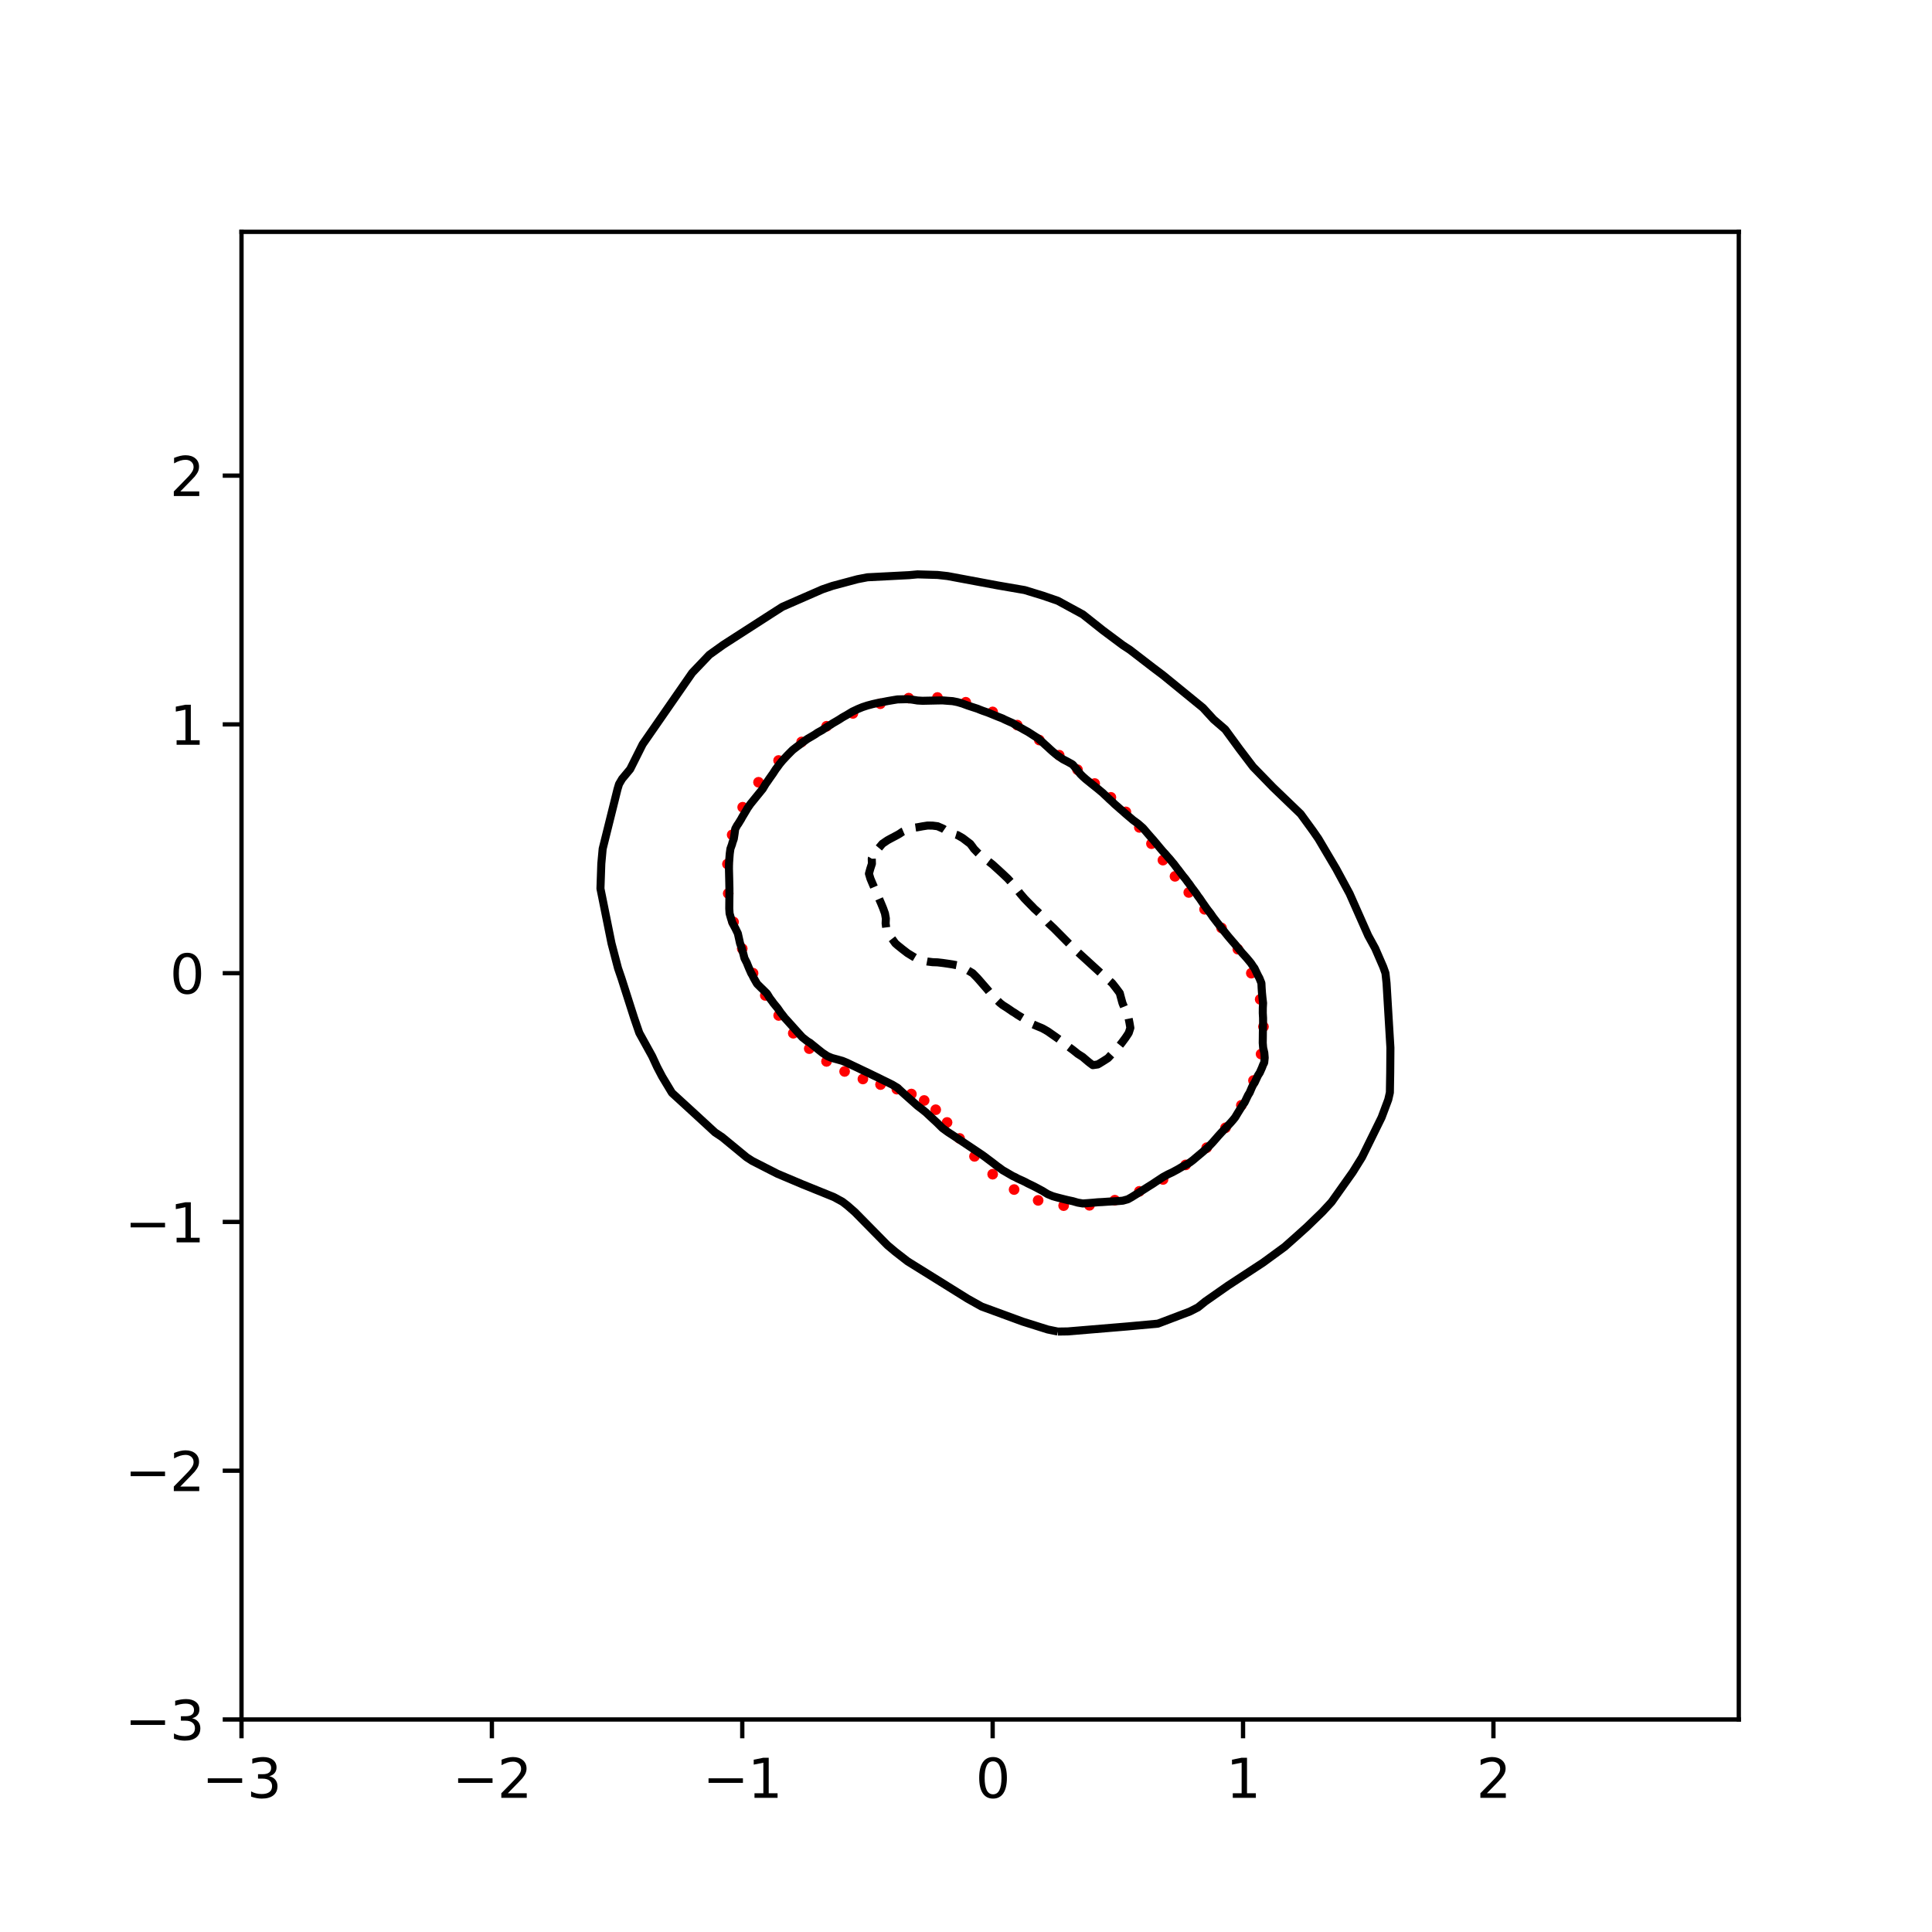 <?xml version="1.0" encoding="utf-8" standalone="no"?>
<!DOCTYPE svg PUBLIC "-//W3C//DTD SVG 1.1//EN"
  "http://www.w3.org/Graphics/SVG/1.1/DTD/svg11.dtd">
<svg xmlns:xlink="http://www.w3.org/1999/xlink" width="360pt" height="360pt" viewBox="0 0 360 360" xmlns="http://www.w3.org/2000/svg" version="1.1">
 <defs>
  <style type="text/css">*{stroke-linejoin: round; stroke-linecap: butt}</style>
 </defs>
 <g id="figure_1">
  <g id="patch_1">
   <path d="M 0 360 
L 360 360 
L 360 0 
L 0 0 
z
" style="fill: #ffffff"/>
  </g>
  <g id="axes_1">
   <g id="patch_2">
    <path d="M 45 320.4 
L 324 320.4 
L 324 43.2 
L 45 43.2 
z
" style="fill: #ffffff"/>
   </g>
   <g id="PathCollection_1">
    <defs>
     <path id="mae8e837006" d="M 0 0.5 
C 0.133 0.5 0.26 0.447 0.354 0.354 
C 0.447 0.26 0.5 0.133 0.5 0 
C 0.5 -0.133 0.447 -0.26 0.354 -0.354 
C 0.26 -0.447 0.133 -0.5 0 -0.5 
C -0.133 -0.5 -0.26 -0.447 -0.354 -0.354 
C -0.447 -0.26 -0.5 -0.133 -0.5 0 
C -0.5 0.133 -0.447 0.26 -0.354 0.354 
C -0.26 0.447 -0.133 0.5 0 0.5 
z
" style="stroke: #ff0000"/>
    </defs>
    <g clip-path="url(#p595bdbc3cf)">
     <use xlink:href="#mae8e837006" x="233.165" y="181.336" style="fill: #ff0000; stroke: #ff0000"/>
     <use xlink:href="#mae8e837006" x="230.653" y="176.866" style="fill: #ff0000; stroke: #ff0000"/>
     <use xlink:href="#mae8e837006" x="227.614" y="172.908" style="fill: #ff0000; stroke: #ff0000"/>
     <use xlink:href="#mae8e837006" x="224.453" y="169.436" style="fill: #ff0000; stroke: #ff0000"/>
     <use xlink:href="#mae8e837006" x="221.509" y="166.298" style="fill: #ff0000; stroke: #ff0000"/>
     <use xlink:href="#mae8e837006" x="218.942" y="163.293" style="fill: #ff0000; stroke: #ff0000"/>
     <use xlink:href="#mae8e837006" x="216.693" y="160.274" style="fill: #ff0000; stroke: #ff0000"/>
     <use xlink:href="#mae8e837006" x="214.557" y="157.209" style="fill: #ff0000; stroke: #ff0000"/>
     <use xlink:href="#mae8e837006" x="212.304" y="154.175" style="fill: #ff0000; stroke: #ff0000"/>
     <use xlink:href="#mae8e837006" x="209.792" y="151.281" style="fill: #ff0000; stroke: #ff0000"/>
     <use xlink:href="#mae8e837006" x="207" y="148.574" style="fill: #ff0000; stroke: #ff0000"/>
     <use xlink:href="#mae8e837006" x="203.979" y="145.997" style="fill: #ff0000; stroke: #ff0000"/>
     <use xlink:href="#mae8e837006" x="200.775" y="143.417" style="fill: #ff0000; stroke: #ff0000"/>
     <use xlink:href="#mae8e837006" x="197.368" y="140.72" style="fill: #ff0000; stroke: #ff0000"/>
     <use xlink:href="#mae8e837006" x="193.663" y="137.899" style="fill: #ff0000; stroke: #ff0000"/>
     <use xlink:href="#mae8e837006" x="189.549" y="135.113" style="fill: #ff0000; stroke: #ff0000"/>
     <use xlink:href="#mae8e837006" x="184.967" y="132.654" style="fill: #ff0000; stroke: #ff0000"/>
     <use xlink:href="#mae8e837006" x="179.962" y="130.853" style="fill: #ff0000; stroke: #ff0000"/>
     <use xlink:href="#mae8e837006" x="174.682" y="129.967" style="fill: #ff0000; stroke: #ff0000"/>
     <use xlink:href="#mae8e837006" x="169.319" y="130.085" style="fill: #ff0000; stroke: #ff0000"/>
     <use xlink:href="#mae8e837006" x="164.036" y="131.131" style="fill: #ff0000; stroke: #ff0000"/>
     <use xlink:href="#mae8e837006" x="158.926" y="132.933" style="fill: #ff0000; stroke: #ff0000"/>
     <use xlink:href="#mae8e837006" x="154.025" y="135.328" style="fill: #ff0000; stroke: #ff0000"/>
     <use xlink:href="#mae8e837006" x="149.372" y="138.244" style="fill: #ff0000; stroke: #ff0000"/>
     <use xlink:href="#mae8e837006" x="145.078" y="141.705" style="fill: #ff0000; stroke: #ff0000"/>
     <use xlink:href="#mae8e837006" x="141.337" y="145.762" style="fill: #ff0000; stroke: #ff0000"/>
     <use xlink:href="#mae8e837006" x="138.387" y="150.414" style="fill: #ff0000; stroke: #ff0000"/>
     <use xlink:href="#mae8e837006" x="136.428" y="155.559" style="fill: #ff0000; stroke: #ff0000"/>
     <use xlink:href="#mae8e837006" x="135.547" y="160.998" style="fill: #ff0000; stroke: #ff0000"/>
     <use xlink:href="#mae8e837006" x="135.692" y="166.486" style="fill: #ff0000; stroke: #ff0000"/>
     <use xlink:href="#mae8e837006" x="136.689" y="171.795" style="fill: #ff0000; stroke: #ff0000"/>
     <use xlink:href="#mae8e837006" x="138.305" y="176.77" style="fill: #ff0000; stroke: #ff0000"/>
     <use xlink:href="#mae8e837006" x="140.323" y="181.336" style="fill: #ff0000; stroke: #ff0000"/>
     <use xlink:href="#mae8e837006" x="142.603" y="185.482" style="fill: #ff0000; stroke: #ff0000"/>
     <use xlink:href="#mae8e837006" x="145.095" y="189.216" style="fill: #ff0000; stroke: #ff0000"/>
     <use xlink:href="#mae8e837006" x="147.816" y="192.533" style="fill: #ff0000; stroke: #ff0000"/>
     <use xlink:href="#mae8e837006" x="150.793" y="195.4" style="fill: #ff0000; stroke: #ff0000"/>
     <use xlink:href="#mae8e837006" x="154.008" y="197.778" style="fill: #ff0000; stroke: #ff0000"/>
     <use xlink:href="#mae8e837006" x="157.382" y="199.649" style="fill: #ff0000; stroke: #ff0000"/>
     <use xlink:href="#mae8e837006" x="160.787" y="201.052" style="fill: #ff0000; stroke: #ff0000"/>
     <use xlink:href="#mae8e837006" x="164.074" y="202.094" style="fill: #ff0000; stroke: #ff0000"/>
     <use xlink:href="#mae8e837006" x="167.112" y="202.952" style="fill: #ff0000; stroke: #ff0000"/>
     <use xlink:href="#mae8e837006" x="169.823" y="203.855" style="fill: #ff0000; stroke: #ff0000"/>
     <use xlink:href="#mae8e837006" x="172.206" y="205.056" style="fill: #ff0000; stroke: #ff0000"/>
     <use xlink:href="#mae8e837006" x="174.359" y="206.78" style="fill: #ff0000; stroke: #ff0000"/>
     <use xlink:href="#mae8e837006" x="176.474" y="209.151" style="fill: #ff0000; stroke: #ff0000"/>
     <use xlink:href="#mae8e837006" x="178.802" y="212.127" style="fill: #ff0000; stroke: #ff0000"/>
     <use xlink:href="#mae8e837006" x="181.583" y="215.472" style="fill: #ff0000; stroke: #ff0000"/>
     <use xlink:href="#mae8e837006" x="184.967" y="218.797" style="fill: #ff0000; stroke: #ff0000"/>
     <use xlink:href="#mae8e837006" x="188.963" y="221.655" style="fill: #ff0000; stroke: #ff0000"/>
     <use xlink:href="#mae8e837006" x="193.443" y="223.673" style="fill: #ff0000; stroke: #ff0000"/>
     <use xlink:href="#mae8e837006" x="198.192" y="224.652" style="fill: #ff0000; stroke: #ff0000"/>
     <use xlink:href="#mae8e837006" x="203" y="224.593" style="fill: #ff0000; stroke: #ff0000"/>
     <use xlink:href="#mae8e837006" x="207.726" y="223.641" style="fill: #ff0000; stroke: #ff0000"/>
     <use xlink:href="#mae8e837006" x="212.305" y="221.988" style="fill: #ff0000; stroke: #ff0000"/>
     <use xlink:href="#mae8e837006" x="216.717" y="219.775" style="fill: #ff0000; stroke: #ff0000"/>
     <use xlink:href="#mae8e837006" x="220.926" y="217.064" style="fill: #ff0000; stroke: #ff0000"/>
     <use xlink:href="#mae8e837006" x="224.848" y="213.855" style="fill: #ff0000; stroke: #ff0000"/>
     <use xlink:href="#mae8e837006" x="228.358" y="210.143" style="fill: #ff0000; stroke: #ff0000"/>
     <use xlink:href="#mae8e837006" x="231.311" y="205.948" style="fill: #ff0000; stroke: #ff0000"/>
     <use xlink:href="#mae8e837006" x="233.566" y="201.337" style="fill: #ff0000; stroke: #ff0000"/>
     <use xlink:href="#mae8e837006" x="234.981" y="196.41" style="fill: #ff0000; stroke: #ff0000"/>
     <use xlink:href="#mae8e837006" x="235.427" y="191.309" style="fill: #ff0000; stroke: #ff0000"/>
     <use xlink:href="#mae8e837006" x="234.816" y="186.214" style="fill: #ff0000; stroke: #ff0000"/>
    </g>
   </g>
   <g id="matplotlib.axis_1">
    <g id="xtick_1">
     <g id="line2d_1">
      <defs>
       <path id="m4fd8501e17" d="M 0 0 
L 0 3.5 
" style="stroke: #000000; stroke-width: 0.8"/>
      </defs>
      <g>
       <use xlink:href="#m4fd8501e17" x="45" y="320.4" style="stroke: #000000; stroke-width: 0.8"/>
      </g>
     </g>
     <g id="text_1">
      <!-- −3 -->
      <g transform="translate(37.629 334.998)scale(0.1 -0.1)">
       <defs>
        <path id="DejaVuSans-2212" d="M 678 2272 
L 4684 2272 
L 4684 1741 
L 678 1741 
L 678 2272 
z
" transform="scale(0.016)"/>
        <path id="DejaVuSans-33" d="M 2597 2516 
Q 3050 2419 3304 2112 
Q 3559 1806 3559 1356 
Q 3559 666 3084 287 
Q 2609 -91 1734 -91 
Q 1441 -91 1130 -33 
Q 819 25 488 141 
L 488 750 
Q 750 597 1062 519 
Q 1375 441 1716 441 
Q 2309 441 2620 675 
Q 2931 909 2931 1356 
Q 2931 1769 2642 2001 
Q 2353 2234 1838 2234 
L 1294 2234 
L 1294 2753 
L 1863 2753 
Q 2328 2753 2575 2939 
Q 2822 3125 2822 3475 
Q 2822 3834 2567 4026 
Q 2313 4219 1838 4219 
Q 1578 4219 1281 4162 
Q 984 4106 628 3988 
L 628 4550 
Q 988 4650 1302 4700 
Q 1616 4750 1894 4750 
Q 2613 4750 3031 4423 
Q 3450 4097 3450 3541 
Q 3450 3153 3228 2886 
Q 3006 2619 2597 2516 
z
" transform="scale(0.016)"/>
       </defs>
       <use xlink:href="#DejaVuSans-2212"/>
       <use xlink:href="#DejaVuSans-33" x="83.789"/>
      </g>
     </g>
    </g>
    <g id="xtick_2">
     <g id="line2d_2">
      <g>
       <use xlink:href="#m4fd8501e17" x="91.656" y="320.4" style="stroke: #000000; stroke-width: 0.8"/>
      </g>
     </g>
     <g id="text_2">
      <!-- −2 -->
      <g transform="translate(84.284 334.998)scale(0.1 -0.1)">
       <defs>
        <path id="DejaVuSans-32" d="M 1228 531 
L 3431 531 
L 3431 0 
L 469 0 
L 469 531 
Q 828 903 1448 1529 
Q 2069 2156 2228 2338 
Q 2531 2678 2651 2914 
Q 2772 3150 2772 3378 
Q 2772 3750 2511 3984 
Q 2250 4219 1831 4219 
Q 1534 4219 1204 4116 
Q 875 4013 500 3803 
L 500 4441 
Q 881 4594 1212 4672 
Q 1544 4750 1819 4750 
Q 2544 4750 2975 4387 
Q 3406 4025 3406 3419 
Q 3406 3131 3298 2873 
Q 3191 2616 2906 2266 
Q 2828 2175 2409 1742 
Q 1991 1309 1228 531 
z
" transform="scale(0.016)"/>
       </defs>
       <use xlink:href="#DejaVuSans-2212"/>
       <use xlink:href="#DejaVuSans-32" x="83.789"/>
      </g>
     </g>
    </g>
    <g id="xtick_3">
     <g id="line2d_3">
      <g>
       <use xlink:href="#m4fd8501e17" x="138.311" y="320.4" style="stroke: #000000; stroke-width: 0.8"/>
      </g>
     </g>
     <g id="text_3">
      <!-- −1 -->
      <g transform="translate(130.94 334.998)scale(0.1 -0.1)">
       <defs>
        <path id="DejaVuSans-31" d="M 794 531 
L 1825 531 
L 1825 4091 
L 703 3866 
L 703 4441 
L 1819 4666 
L 2450 4666 
L 2450 531 
L 3481 531 
L 3481 0 
L 794 0 
L 794 531 
z
" transform="scale(0.016)"/>
       </defs>
       <use xlink:href="#DejaVuSans-2212"/>
       <use xlink:href="#DejaVuSans-31" x="83.789"/>
      </g>
     </g>
    </g>
    <g id="xtick_4">
     <g id="line2d_4">
      <g>
       <use xlink:href="#m4fd8501e17" x="184.967" y="320.4" style="stroke: #000000; stroke-width: 0.8"/>
      </g>
     </g>
     <g id="text_4">
      <!-- 0 -->
      <g transform="translate(181.785 334.998)scale(0.1 -0.1)">
       <defs>
        <path id="DejaVuSans-30" d="M 2034 4250 
Q 1547 4250 1301 3770 
Q 1056 3291 1056 2328 
Q 1056 1369 1301 889 
Q 1547 409 2034 409 
Q 2525 409 2770 889 
Q 3016 1369 3016 2328 
Q 3016 3291 2770 3770 
Q 2525 4250 2034 4250 
z
M 2034 4750 
Q 2819 4750 3233 4129 
Q 3647 3509 3647 2328 
Q 3647 1150 3233 529 
Q 2819 -91 2034 -91 
Q 1250 -91 836 529 
Q 422 1150 422 2328 
Q 422 3509 836 4129 
Q 1250 4750 2034 4750 
z
" transform="scale(0.016)"/>
       </defs>
       <use xlink:href="#DejaVuSans-30"/>
      </g>
     </g>
    </g>
    <g id="xtick_5">
     <g id="line2d_5">
      <g>
       <use xlink:href="#m4fd8501e17" x="231.622" y="320.4" style="stroke: #000000; stroke-width: 0.8"/>
      </g>
     </g>
     <g id="text_5">
      <!-- 1 -->
      <g transform="translate(228.441 334.998)scale(0.1 -0.1)">
       <use xlink:href="#DejaVuSans-31"/>
      </g>
     </g>
    </g>
    <g id="xtick_6">
     <g id="line2d_6">
      <g>
       <use xlink:href="#m4fd8501e17" x="278.278" y="320.4" style="stroke: #000000; stroke-width: 0.8"/>
      </g>
     </g>
     <g id="text_6">
      <!-- 2 -->
      <g transform="translate(275.096 334.998)scale(0.1 -0.1)">
       <use xlink:href="#DejaVuSans-32"/>
      </g>
     </g>
    </g>
   </g>
   <g id="matplotlib.axis_2">
    <g id="ytick_1">
     <g id="line2d_7">
      <defs>
       <path id="m190ace004e" d="M 0 0 
L -3.5 0 
" style="stroke: #000000; stroke-width: 0.8"/>
      </defs>
      <g>
       <use xlink:href="#m190ace004e" x="45" y="320.4" style="stroke: #000000; stroke-width: 0.8"/>
      </g>
     </g>
     <g id="text_7">
      <!-- −3 -->
      <g transform="translate(23.258 324.199)scale(0.1 -0.1)">
       <use xlink:href="#DejaVuSans-2212"/>
       <use xlink:href="#DejaVuSans-33" x="83.789"/>
      </g>
     </g>
    </g>
    <g id="ytick_2">
     <g id="line2d_8">
      <g>
       <use xlink:href="#m190ace004e" x="45" y="274.045" style="stroke: #000000; stroke-width: 0.8"/>
      </g>
     </g>
     <g id="text_8">
      <!-- −2 -->
      <g transform="translate(23.258 277.845)scale(0.1 -0.1)">
       <use xlink:href="#DejaVuSans-2212"/>
       <use xlink:href="#DejaVuSans-32" x="83.789"/>
      </g>
     </g>
    </g>
    <g id="ytick_3">
     <g id="line2d_9">
      <g>
       <use xlink:href="#m190ace004e" x="45" y="227.691" style="stroke: #000000; stroke-width: 0.8"/>
      </g>
     </g>
     <g id="text_9">
      <!-- −1 -->
      <g transform="translate(23.258 231.49)scale(0.1 -0.1)">
       <use xlink:href="#DejaVuSans-2212"/>
       <use xlink:href="#DejaVuSans-31" x="83.789"/>
      </g>
     </g>
    </g>
    <g id="ytick_4">
     <g id="line2d_10">
      <g>
       <use xlink:href="#m190ace004e" x="45" y="181.336" style="stroke: #000000; stroke-width: 0.8"/>
      </g>
     </g>
     <g id="text_10">
      <!-- 0 -->
      <g transform="translate(31.637 185.136)scale(0.1 -0.1)">
       <use xlink:href="#DejaVuSans-30"/>
      </g>
     </g>
    </g>
    <g id="ytick_5">
     <g id="line2d_11">
      <g>
       <use xlink:href="#m190ace004e" x="45" y="134.982" style="stroke: #000000; stroke-width: 0.8"/>
      </g>
     </g>
     <g id="text_11">
      <!-- 1 -->
      <g transform="translate(31.637 138.781)scale(0.1 -0.1)">
       <use xlink:href="#DejaVuSans-31"/>
      </g>
     </g>
    </g>
    <g id="ytick_6">
     <g id="line2d_12">
      <g>
       <use xlink:href="#m190ace004e" x="45" y="88.627" style="stroke: #000000; stroke-width: 0.8"/>
      </g>
     </g>
     <g id="text_12">
      <!-- 2 -->
      <g transform="translate(31.637 92.427)scale(0.1 -0.1)">
       <use xlink:href="#DejaVuSans-32"/>
      </g>
     </g>
    </g>
   </g>
   <g id="PathCollection_2">
    <path d="M 203.629 198.477 
L 203.02 198.024 
L 202.696 197.761 
L 201.912 197.097 
L 201.763 196.962 
L 200.829 196.368 
L 200.588 196.17 
L 199.896 195.621 
L 199.381 195.243 
L 198.963 194.922 
L 198.235 194.316 
L 198.03 194.154 
L 197.097 193.483 
L 196.961 193.389 
L 196.164 192.828 
L 195.638 192.462 
L 195.231 192.176 
L 194.298 191.644 
L 194.054 191.534 
L 193.365 191.251 
L 192.431 190.852 
L 191.964 190.607 
L 191.498 190.302 
L 190.565 189.691 
L 190.548 189.68 
L 189.632 189.128 
L 189.089 188.753 
L 188.699 188.523 
L 187.766 187.881 
L 187.687 187.826 
L 186.833 187.288 
L 186.344 186.899 
L 185.9 186.471 
L 185.402 185.972 
L 184.967 185.472 
L 184.529 185.045 
L 184.033 184.429 
L 183.761 184.118 
L 183.1 183.359 
L 182.954 183.191 
L 182.167 182.287 
L 182.147 182.264 
L 181.24 181.336 
L 181.234 181.332 
L 180.301 180.786 
L 179.579 180.409 
L 179.368 180.314 
L 178.435 179.889 
L 177.502 179.705 
L 176.569 179.563 
L 176.007 179.482 
L 175.635 179.43 
L 174.702 179.32 
L 173.769 179.288 
L 172.836 179.17 
L 171.903 178.994 
L 170.97 178.698 
L 170.679 178.555 
L 170.037 178.172 
L 169.146 177.628 
L 169.104 177.601 
L 168.171 176.883 
L 167.945 176.701 
L 167.237 176.131 
L 166.83 175.774 
L 166.304 175.049 
L 166.147 174.847 
L 165.612 173.92 
L 165.371 173.445 
L 165.143 172.993 
L 165.026 172.066 
L 165.065 171.138 
L 164.903 170.211 
L 164.571 169.284 
L 164.438 168.961 
L 164.19 168.357 
L 163.79 167.43 
L 163.505 166.825 
L 163.358 166.503 
L 162.98 165.576 
L 162.58 164.649 
L 162.572 164.631 
L 162.19 163.722 
L 161.914 162.795 
L 162.169 161.868 
L 162.471 160.94 
L 162.439 160.013 
L 162.572 159.793 
L 162.963 159.086 
L 163.505 158.338 
L 163.635 158.159 
L 164.413 157.232 
L 164.438 157.21 
L 165.371 156.577 
L 165.863 156.305 
L 166.304 156.072 
L 167.237 155.578 
L 167.582 155.378 
L 168.171 154.981 
L 169.104 154.579 
L 169.496 154.451 
L 170.037 154.28 
L 170.97 154.146 
L 171.903 153.973 
L 172.836 153.828 
L 173.769 153.841 
L 174.702 153.957 
L 175.635 154.365 
L 175.807 154.451 
L 176.569 154.979 
L 177.502 155.324 
L 177.643 155.378 
L 178.435 155.621 
L 179.368 156.154 
L 179.569 156.305 
L 180.301 156.862 
L 180.79 157.232 
L 181.234 157.817 
L 181.467 158.159 
L 182.167 158.884 
L 182.379 159.086 
L 183.1 159.649 
L 183.566 160.013 
L 184.033 160.377 
L 184.758 160.94 
L 184.967 161.11 
L 185.801 161.868 
L 185.9 161.953 
L 186.812 162.795 
L 186.833 162.814 
L 187.766 163.694 
L 187.795 163.722 
L 188.637 164.649 
L 188.699 164.727 
L 189.367 165.576 
L 189.632 165.912 
L 190.097 166.503 
L 190.565 167.048 
L 190.888 167.43 
L 191.498 168.061 
L 191.787 168.357 
L 192.431 169.008 
L 192.683 169.284 
L 193.365 169.893 
L 193.688 170.211 
L 194.298 170.82 
L 194.587 171.138 
L 195.231 171.881 
L 195.401 172.066 
L 196.164 172.781 
L 196.392 172.993 
L 197.097 173.705 
L 197.309 173.92 
L 198.03 174.649 
L 198.226 174.847 
L 198.963 175.593 
L 199.146 175.774 
L 199.896 176.519 
L 200.091 176.701 
L 200.829 177.407 
L 201.072 177.628 
L 201.763 178.26 
L 202.086 178.555 
L 202.696 179.112 
L 203.1 179.482 
L 203.629 179.965 
L 204.114 180.409 
L 204.562 180.818 
L 205.136 181.336 
L 205.495 181.664 
L 206.185 182.264 
L 206.428 182.496 
L 207.228 183.191 
L 207.361 183.36 
L 207.96 184.118 
L 208.294 184.564 
L 208.652 185.045 
L 208.895 185.972 
L 209.15 186.899 
L 209.227 187.093 
L 209.528 187.826 
L 209.928 188.753 
L 210.161 189.305 
L 210.283 189.68 
L 210.467 190.607 
L 210.624 191.534 
L 210.326 192.462 
L 210.161 192.722 
L 209.717 193.389 
L 209.227 194.049 
L 209.028 194.316 
L 208.294 195.226 
L 208.278 195.243 
L 207.387 196.17 
L 207.361 196.197 
L 206.525 197.097 
L 206.428 197.189 
L 205.495 197.782 
L 205.098 198.024 
L 204.562 198.343 
L 203.629 198.477 
z
" clip-path="url(#p595bdbc3cf)" style="fill: none; stroke-dasharray: 5.55,2.4; stroke-dashoffset: 0; stroke: #000000; stroke-width: 1.5"/>
   </g>
   <g id="PathCollection_3">
    <path d="M 200.829 224.09 
L 200.449 223.983 
L 199.896 223.821 
L 198.963 223.623 
L 198.03 223.394 
L 197.097 223.156 
L 196.725 223.056 
L 196.164 222.897 
L 195.231 222.511 
L 194.605 222.128 
L 194.298 221.933 
L 193.365 221.43 
L 192.931 221.201 
L 192.431 220.948 
L 191.498 220.499 
L 191.088 220.274 
L 190.565 220.021 
L 189.632 219.602 
L 189.172 219.347 
L 188.699 219.133 
L 187.766 218.591 
L 187.481 218.42 
L 186.833 218.052 
L 186.084 217.493 
L 185.9 217.374 
L 184.967 216.649 
L 184.857 216.566 
L 184.033 215.95 
L 183.626 215.639 
L 183.1 215.256 
L 182.297 214.712 
L 182.167 214.626 
L 181.234 214.001 
L 180.91 213.785 
L 180.301 213.377 
L 179.523 212.858 
L 179.368 212.754 
L 178.435 212.132 
L 178.131 211.93 
L 177.502 211.512 
L 176.715 211.003 
L 176.569 210.902 
L 175.635 210.22 
L 175.48 210.076 
L 174.702 209.3 
L 174.545 209.149 
L 173.769 208.432 
L 173.543 208.222 
L 172.836 207.561 
L 172.552 207.295 
L 171.903 206.77 
L 171.377 206.368 
L 170.97 206.057 
L 170.28 205.441 
L 170.037 205.224 
L 169.238 204.514 
L 169.104 204.395 
L 168.195 203.587 
L 168.171 203.565 
L 167.237 202.704 
L 167.175 202.66 
L 166.304 202.132 
L 165.506 201.732 
L 165.371 201.666 
L 164.438 201.213 
L 163.624 200.805 
L 163.505 200.747 
L 162.572 200.302 
L 161.708 199.878 
L 161.639 199.846 
L 160.706 199.408 
L 159.773 198.957 
L 159.761 198.951 
L 158.839 198.519 
L 157.906 198.071 
L 157.813 198.024 
L 156.973 197.68 
L 156.04 197.415 
L 155.107 197.165 
L 154.913 197.097 
L 154.174 196.788 
L 153.241 196.172 
L 153.238 196.17 
L 152.308 195.43 
L 152.08 195.243 
L 151.375 194.677 
L 150.935 194.316 
L 150.441 194.021 
L 149.637 193.389 
L 149.508 193.286 
L 148.751 192.462 
L 148.575 192.266 
L 147.914 191.534 
L 147.642 191.224 
L 147.084 190.607 
L 146.709 190.188 
L 146.241 189.68 
L 145.776 189.07 
L 145.514 188.753 
L 144.872 187.826 
L 144.843 187.795 
L 144.106 186.899 
L 143.91 186.612 
L 143.424 185.972 
L 142.977 185.235 
L 142.819 185.045 
L 142.043 184.276 
L 141.872 184.118 
L 141.11 183.362 
L 140.992 183.191 
L 140.466 182.264 
L 140.177 181.679 
L 139.97 181.336 
L 139.563 180.409 
L 139.244 179.634 
L 139.194 179.482 
L 138.721 178.555 
L 138.484 177.628 
L 138.311 177.13 
L 138.223 176.701 
L 137.895 175.774 
L 137.692 174.847 
L 137.485 173.92 
L 137.378 173.712 
L 137.032 172.993 
L 136.534 172.066 
L 136.445 171.868 
L 136.211 171.138 
L 135.946 170.211 
L 135.887 169.284 
L 135.896 168.357 
L 135.906 167.43 
L 135.92 166.503 
L 135.917 165.576 
L 135.896 164.649 
L 135.875 163.722 
L 135.852 162.795 
L 135.829 161.868 
L 135.841 160.94 
L 135.904 160.013 
L 135.976 159.086 
L 136.102 158.159 
L 136.436 157.232 
L 136.445 157.121 
L 136.731 156.305 
L 136.874 155.378 
L 136.998 154.451 
L 137.378 153.758 
L 137.552 153.524 
L 138.121 152.597 
L 138.311 152.238 
L 138.655 151.67 
L 139.208 150.742 
L 139.244 150.662 
L 139.832 149.815 
L 140.177 149.391 
L 140.585 148.888 
L 141.11 148.242 
L 141.339 147.961 
L 142.043 147.092 
L 142.1 147.034 
L 142.651 146.107 
L 142.977 145.653 
L 143.3 145.18 
L 143.91 144.308 
L 143.96 144.253 
L 144.56 143.326 
L 144.843 142.96 
L 145.243 142.399 
L 145.776 141.752 
L 146.035 141.472 
L 146.709 140.749 
L 146.911 140.544 
L 147.642 139.807 
L 147.869 139.617 
L 148.575 139.074 
L 149.101 138.69 
L 149.508 138.355 
L 150.343 137.763 
L 150.441 137.692 
L 151.375 137.146 
L 151.893 136.836 
L 152.308 136.543 
L 153.241 136.027 
L 153.401 135.909 
L 154.174 135.408 
L 154.87 134.982 
L 155.107 134.815 
L 156.04 134.272 
L 156.4 134.055 
L 156.973 133.682 
L 157.906 133.158 
L 157.945 133.128 
L 158.839 132.59 
L 159.673 132.201 
L 159.773 132.147 
L 160.706 131.763 
L 161.639 131.456 
L 162.332 131.274 
L 162.572 131.207 
L 163.505 130.996 
L 164.438 130.823 
L 165.371 130.639 
L 166.304 130.478 
L 167.108 130.346 
L 167.237 130.326 
L 168.171 130.303 
L 169.104 130.281 
L 169.781 130.346 
L 170.037 130.378 
L 170.97 130.531 
L 171.903 130.581 
L 172.836 130.562 
L 173.769 130.542 
L 174.702 130.521 
L 175.635 130.508 
L 176.569 130.582 
L 177.502 130.648 
L 178.435 130.834 
L 179.368 131.11 
L 179.801 131.274 
L 180.301 131.458 
L 181.234 131.765 
L 182.167 132.067 
L 182.482 132.201 
L 183.1 132.44 
L 184.033 132.763 
L 184.941 133.128 
L 184.967 133.142 
L 185.9 133.521 
L 186.833 133.884 
L 187.159 134.055 
L 187.766 134.33 
L 188.699 134.746 
L 189.072 134.982 
L 189.632 135.31 
L 190.565 135.825 
L 190.695 135.909 
L 191.498 136.345 
L 192.267 136.836 
L 192.431 136.945 
L 193.365 137.538 
L 193.611 137.763 
L 194.298 138.353 
L 194.659 138.69 
L 195.231 139.202 
L 195.671 139.617 
L 196.164 140.058 
L 196.747 140.544 
L 197.097 140.814 
L 198.03 141.457 
L 198.052 141.472 
L 198.963 141.943 
L 199.772 142.399 
L 199.896 142.492 
L 200.612 143.326 
L 200.829 143.63 
L 201.332 144.253 
L 201.763 144.682 
L 202.319 145.18 
L 202.696 145.484 
L 203.467 146.107 
L 203.629 146.237 
L 204.562 146.98 
L 204.625 147.034 
L 205.495 147.758 
L 205.699 147.961 
L 206.428 148.64 
L 206.676 148.888 
L 207.361 149.507 
L 207.671 149.815 
L 208.294 150.354 
L 208.727 150.742 
L 209.227 151.165 
L 209.787 151.67 
L 210.161 151.988 
L 210.886 152.597 
L 211.094 152.785 
L 212.027 153.463 
L 212.101 153.524 
L 212.96 154.278 
L 213.117 154.451 
L 213.893 155.361 
L 213.909 155.378 
L 214.718 156.305 
L 214.826 156.411 
L 215.515 157.232 
L 215.759 157.531 
L 216.283 158.159 
L 216.692 158.639 
L 217.108 159.086 
L 217.625 159.69 
L 217.925 160.013 
L 218.559 160.784 
L 218.699 160.94 
L 219.398 161.868 
L 219.492 161.971 
L 220.115 162.795 
L 220.425 163.205 
L 220.855 163.722 
L 221.358 164.409 
L 221.554 164.649 
L 222.203 165.576 
L 222.291 165.67 
L 222.904 166.503 
L 223.224 166.983 
L 223.565 167.43 
L 224.157 168.306 
L 224.196 168.357 
L 224.848 169.284 
L 225.09 169.608 
L 225.562 170.211 
L 226.023 170.884 
L 226.218 171.138 
L 226.931 172.066 
L 226.957 172.09 
L 227.663 172.993 
L 227.89 173.277 
L 228.406 173.92 
L 228.823 174.441 
L 229.169 174.847 
L 229.756 175.536 
L 229.974 175.774 
L 230.689 176.639 
L 230.745 176.701 
L 231.502 177.628 
L 231.622 177.746 
L 232.344 178.555 
L 232.555 178.807 
L 233.111 179.482 
L 233.488 180.059 
L 233.754 180.409 
L 234.193 181.336 
L 234.421 181.797 
L 234.674 182.264 
L 235.044 183.191 
L 235.089 184.118 
L 235.153 185.045 
L 235.244 185.972 
L 235.355 186.894 
L 235.355 186.899 
L 235.355 186.912 
L 235.306 187.826 
L 235.3 188.753 
L 235.351 189.68 
L 235.355 190.083 
L 235.358 190.607 
L 235.355 190.753 
L 235.333 191.534 
L 235.315 192.462 
L 235.306 193.389 
L 235.292 194.316 
L 235.355 195.092 
L 235.367 195.243 
L 235.581 196.17 
L 235.657 197.097 
L 235.561 198.024 
L 235.355 198.421 
L 235.153 198.951 
L 234.742 199.878 
L 234.421 200.37 
L 234.214 200.805 
L 233.781 201.732 
L 233.488 202.168 
L 233.253 202.66 
L 232.86 203.587 
L 232.555 204.081 
L 232.348 204.514 
L 231.902 205.441 
L 231.622 205.814 
L 231.275 206.368 
L 230.699 207.295 
L 230.689 207.309 
L 230.14 208.222 
L 229.756 208.695 
L 229.363 209.149 
L 228.823 209.737 
L 228.502 210.076 
L 227.89 210.717 
L 227.616 211.003 
L 226.957 211.727 
L 226.785 211.93 
L 226.023 212.8 
L 225.974 212.858 
L 225.09 213.783 
L 225.088 213.785 
L 224.157 214.604 
L 224.029 214.712 
L 223.224 215.388 
L 222.926 215.639 
L 222.291 216.177 
L 221.776 216.566 
L 221.358 216.842 
L 220.425 217.328 
L 220.141 217.493 
L 219.492 217.879 
L 218.559 218.381 
L 218.495 218.42 
L 217.625 218.828 
L 216.692 219.335 
L 216.677 219.347 
L 215.759 219.953 
L 215.268 220.274 
L 214.826 220.576 
L 213.893 221.158 
L 213.832 221.201 
L 212.96 221.755 
L 212.366 222.128 
L 212.027 222.35 
L 211.094 222.927 
L 210.893 223.056 
L 210.161 223.467 
L 209.227 223.728 
L 208.294 223.808 
L 207.361 223.857 
L 206.428 223.913 
L 205.495 223.978 
L 205.433 223.983 
L 204.562 224.025 
L 203.629 224.11 
L 202.696 224.184 
L 201.763 224.25 
L 200.829 224.09 
z
" clip-path="url(#p595bdbc3cf)" style="fill: none; stroke: #000000; stroke-width: 1.5"/>
   </g>
   <g id="PathCollection_4">
    <path d="M 197.097 248.117 
L 195.231 247.731 
L 190.565 246.263 
L 182.906 243.452 
L 180.301 241.993 
L 169.104 235.022 
L 166.829 233.254 
L 165.371 232.03 
L 159.273 225.837 
L 157.906 224.643 
L 156.973 223.922 
L 155.379 223.056 
L 149.508 220.678 
L 144.843 218.706 
L 140.177 216.327 
L 139.113 215.639 
L 134.579 211.906 
L 133.228 211.003 
L 129.913 207.946 
L 125.247 203.67 
L 125.18 203.587 
L 123.381 200.603 
L 122.448 198.822 
L 121.515 196.802 
L 119.119 192.462 
L 118.164 189.68 
L 115.792 182.264 
L 115.157 180.409 
L 113.944 175.774 
L 111.885 165.576 
L 112.046 160.94 
L 112.299 158.159 
L 115.068 147.034 
L 115.348 146.107 
L 115.916 145.138 
L 117.424 143.326 
L 119.746 138.69 
L 128.98 125.371 
L 132.189 122.003 
L 134.779 120.148 
L 143.91 114.271 
L 145.776 113.078 
L 153.241 109.814 
L 155.107 109.176 
L 159.773 107.928 
L 161.639 107.569 
L 169.414 107.169 
L 170.97 107.024 
L 174.702 107.134 
L 176.569 107.342 
L 185.9 109.084 
L 190.929 109.951 
L 194.298 110.982 
L 197.097 111.943 
L 201.763 114.482 
L 205.495 117.444 
L 209.227 120.228 
L 210.527 121.076 
L 214.826 124.389 
L 216.692 125.796 
L 224.157 131.888 
L 226.138 134.055 
L 228.291 135.909 
L 231.005 139.617 
L 233.488 142.883 
L 237.221 146.723 
L 242.362 151.67 
L 244.686 154.866 
L 245.678 156.305 
L 247.322 159.086 
L 248.968 161.868 
L 251.473 166.503 
L 254.95 174.349 
L 256.24 176.701 
L 257.749 180.173 
L 258.161 181.336 
L 258.362 183.191 
L 259.083 195.243 
L 259.046 199.878 
L 258.983 203.587 
L 258.682 204.9 
L 257.438 208.222 
L 253.79 215.639 
L 252.06 218.42 
L 248.113 223.983 
L 246.401 225.837 
L 243.529 228.618 
L 241.467 230.472 
L 239.38 232.326 
L 235.355 235.27 
L 228.823 239.551 
L 224.573 242.524 
L 223.224 243.612 
L 221.724 244.379 
L 215.759 246.643 
L 210.132 247.16 
L 198.963 248.09 
L 197.097 248.117 
L 197.097 248.117 
" clip-path="url(#p595bdbc3cf)" style="fill: none; stroke: #000000; stroke-width: 1.5"/>
   </g>
   <g id="patch_3">
    <path d="M 45 320.4 
L 45 43.2 
" style="fill: none; stroke: #000000; stroke-width: 0.8; stroke-linejoin: miter; stroke-linecap: square"/>
   </g>
   <g id="patch_4">
    <path d="M 324 320.4 
L 324 43.2 
" style="fill: none; stroke: #000000; stroke-width: 0.8; stroke-linejoin: miter; stroke-linecap: square"/>
   </g>
   <g id="patch_5">
    <path d="M 45 320.4 
L 324 320.4 
" style="fill: none; stroke: #000000; stroke-width: 0.8; stroke-linejoin: miter; stroke-linecap: square"/>
   </g>
   <g id="patch_6">
    <path d="M 45 43.2 
L 324 43.2 
" style="fill: none; stroke: #000000; stroke-width: 0.8; stroke-linejoin: miter; stroke-linecap: square"/>
   </g>
  </g>
 </g>
 <defs>
  <clipPath id="p595bdbc3cf">
   <rect x="45" y="43.2" width="279" height="277.2"/>
  </clipPath>
 </defs>
</svg>
